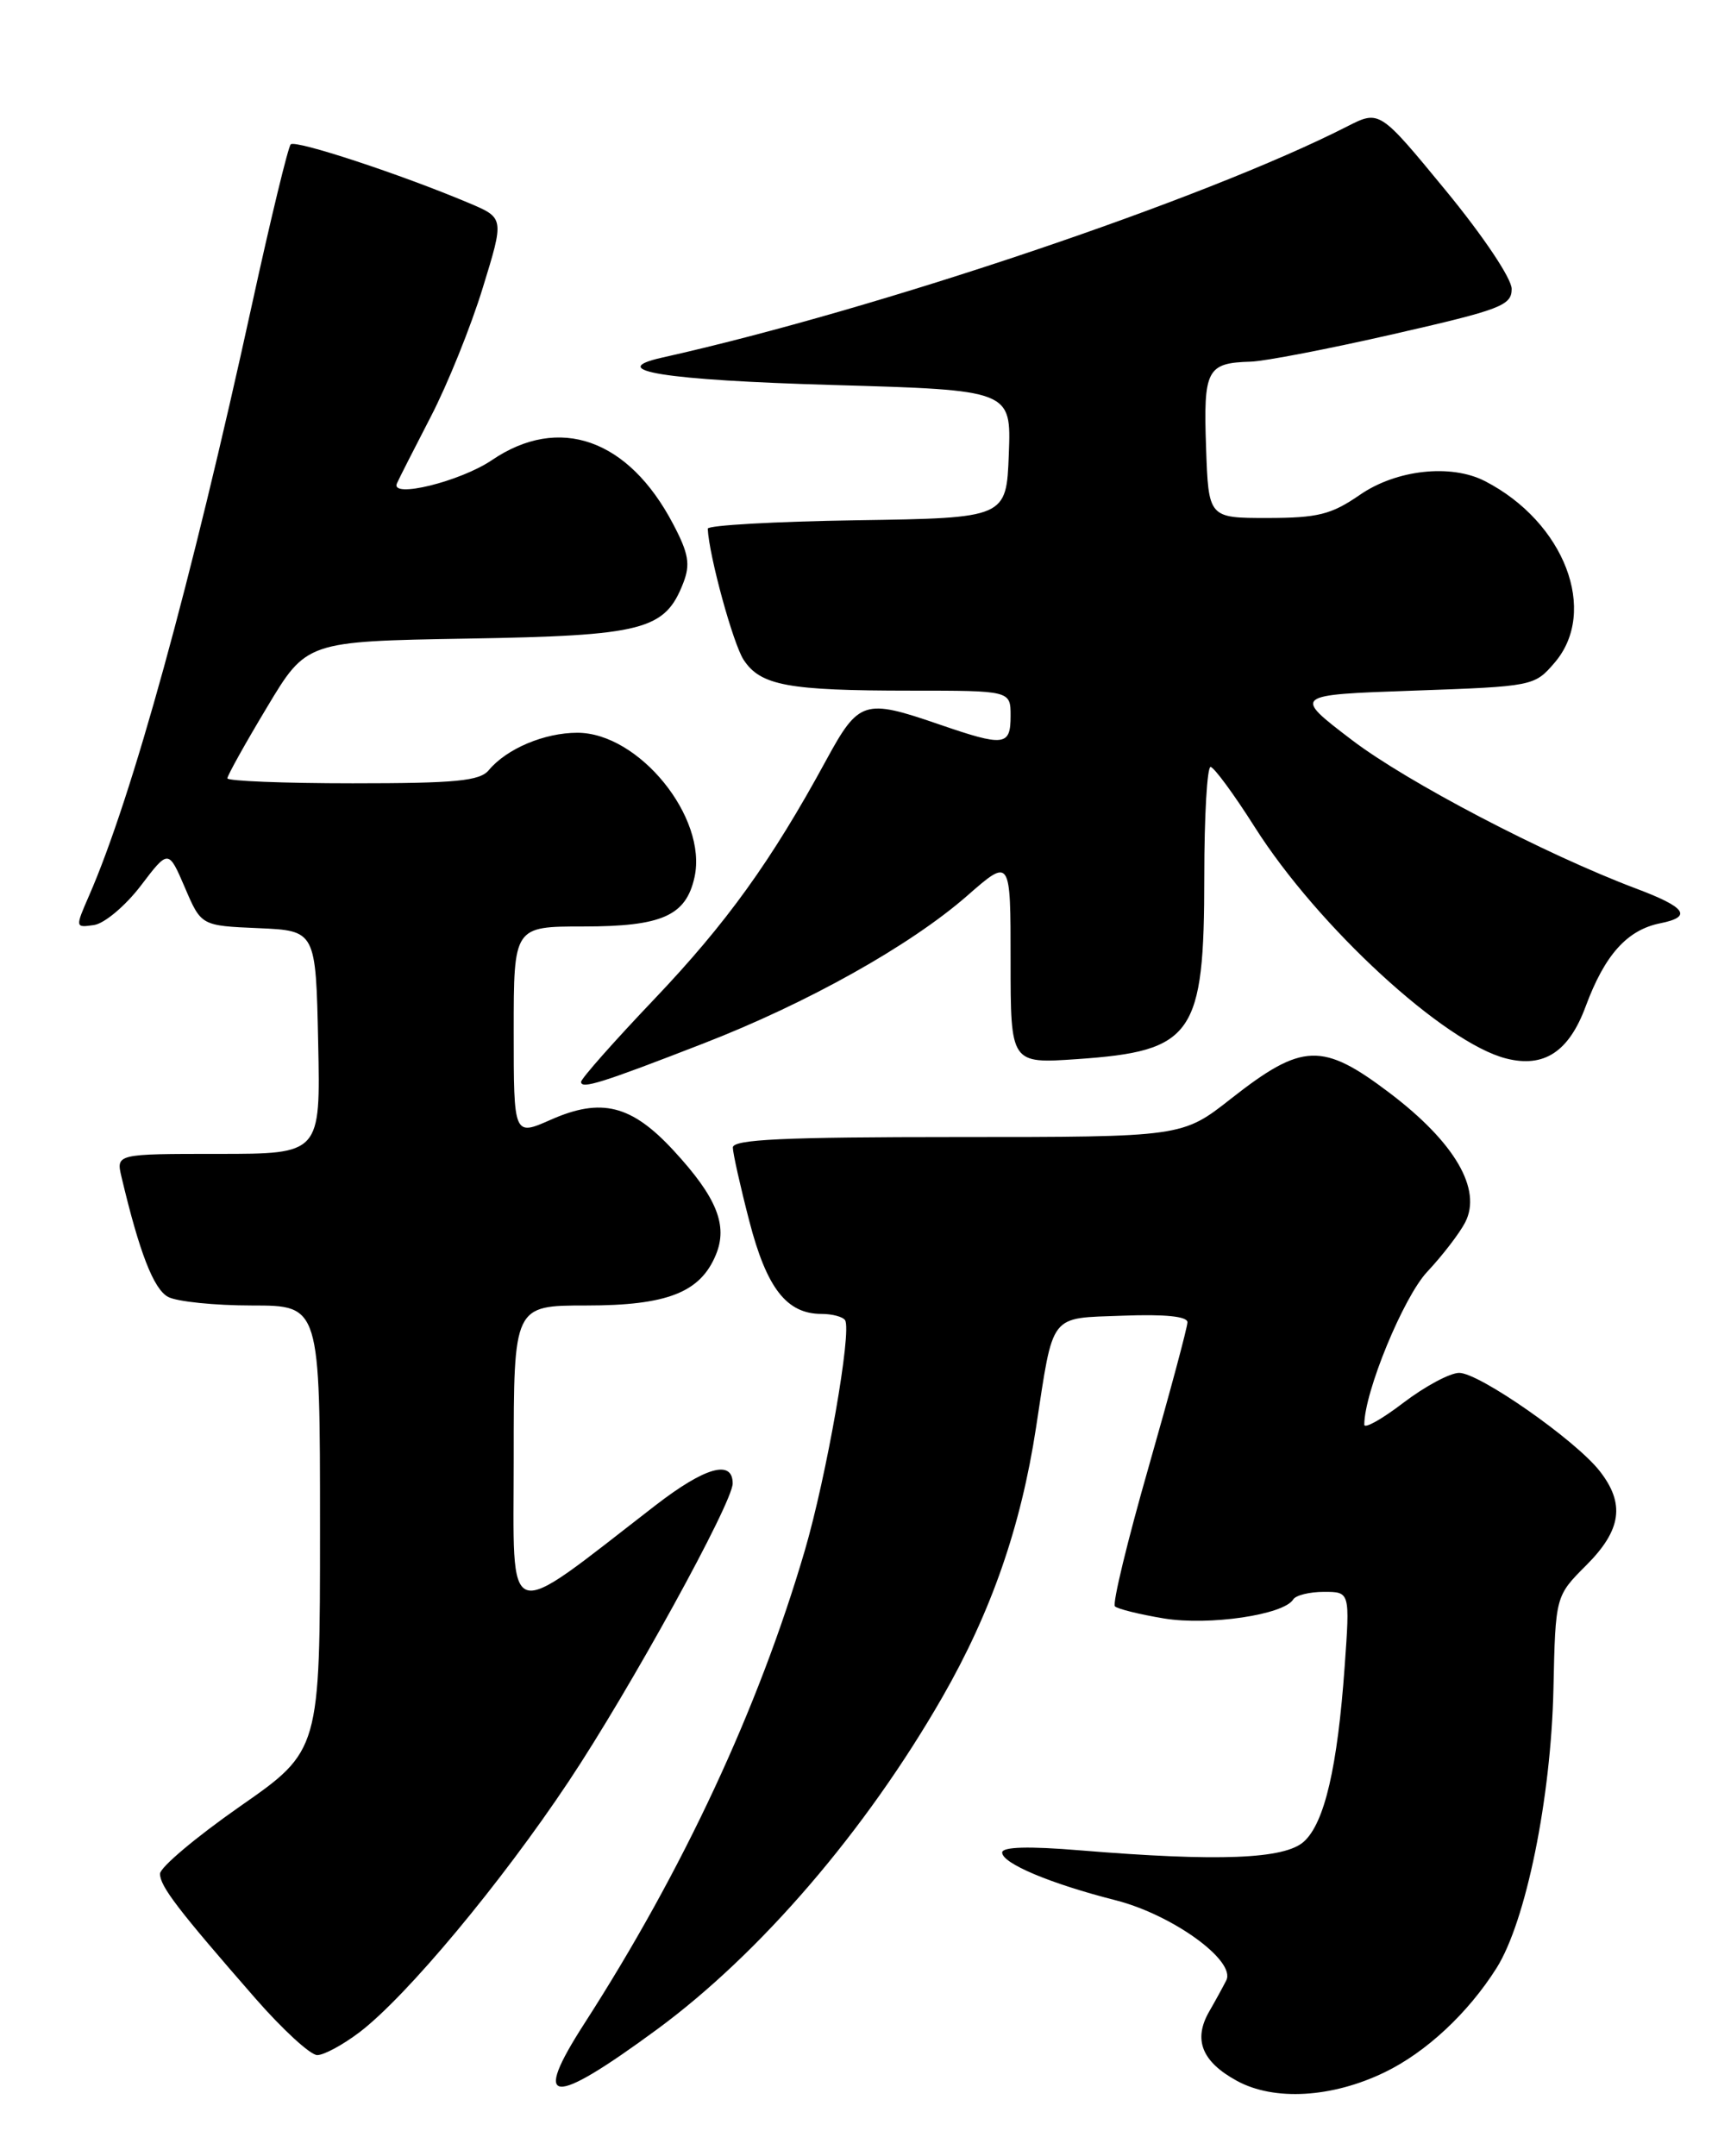 <?xml version="1.0" encoding="UTF-8" standalone="no"?>
<!DOCTYPE svg PUBLIC "-//W3C//DTD SVG 1.1//EN" "http://www.w3.org/Graphics/SVG/1.1/DTD/svg11.dtd" >
<svg xmlns="http://www.w3.org/2000/svg" xmlns:xlink="http://www.w3.org/1999/xlink" version="1.1" viewBox="0 0 204 256">
 <g >
 <path fill="currentColor"
d=" M 164.42 246.04 C 169.34 243.66 174.32 239.02 177.70 233.67 C 181.19 228.15 184.18 213.49 184.46 200.50 C 184.70 189.50 184.70 189.50 188.35 185.85 C 192.55 181.65 192.99 178.52 189.93 174.63 C 187.02 170.94 175.65 163.00 173.27 163.00 C 172.18 163.00 169.20 164.60 166.64 166.55 C 164.09 168.50 162.00 169.67 162.00 169.15 C 162.00 165.29 166.65 154.00 169.47 151.00 C 171.28 149.07 173.31 146.43 173.98 145.13 C 176.00 141.21 172.75 135.64 165.04 129.79 C 157.02 123.71 154.65 123.79 146.18 130.44 C 140.38 135.00 140.38 135.00 113.69 135.00 C 93.00 135.00 87.00 135.28 87.02 136.25 C 87.03 136.94 87.91 140.88 88.98 145.00 C 91.04 152.95 93.41 156.00 97.55 156.00 C 98.83 156.00 100.09 156.34 100.35 156.75 C 101.16 158.07 98.16 175.22 95.56 184.11 C 90.06 202.85 81.13 222.01 69.41 240.22 C 63.09 250.03 65.38 250.23 78.00 240.96 C 90.28 231.93 102.78 217.38 111.90 201.50 C 117.71 191.37 121.22 181.28 123.02 169.50 C 125.13 155.74 124.50 156.54 133.33 156.21 C 138.33 156.02 141.00 156.29 141.00 156.99 C 141.00 157.59 138.93 165.29 136.41 174.11 C 133.88 182.93 132.07 190.41 132.39 190.72 C 132.70 191.03 135.33 191.68 138.23 192.16 C 143.58 193.03 152.43 191.73 153.56 189.90 C 153.87 189.40 155.51 189.00 157.21 189.00 C 160.30 189.00 160.30 189.00 159.67 197.85 C 158.82 209.82 157.28 216.43 154.83 218.65 C 152.53 220.74 144.68 221.04 128.25 219.69 C 122.12 219.18 119.00 219.27 119.00 219.95 C 119.00 221.24 124.73 223.65 132.49 225.62 C 139.23 227.34 146.79 232.81 145.61 235.13 C 145.23 235.88 144.32 237.55 143.58 238.83 C 141.66 242.17 142.71 244.79 146.88 247.06 C 151.30 249.47 158.16 249.07 164.42 246.04 Z  M 42.71 241.27 C 48.29 237.01 59.49 223.58 67.53 211.50 C 74.80 200.59 87.00 178.41 87.00 176.13 C 87.00 173.25 83.72 174.18 77.83 178.73 C 59.58 192.83 61.00 193.31 61.00 173.09 C 61.00 155.00 61.00 155.00 69.60 155.00 C 79.21 155.00 83.15 153.46 85.00 148.99 C 86.46 145.49 85.11 142.16 80.01 136.63 C 75.00 131.19 71.41 130.28 65.39 132.95 C 61.00 134.89 61.00 134.89 61.00 122.44 C 61.00 110.00 61.00 110.00 69.28 110.00 C 78.61 110.00 81.46 108.73 82.47 104.14 C 84.03 97.06 75.86 87.00 68.56 87.00 C 64.64 87.00 60.17 88.89 58.05 91.43 C 56.98 92.73 54.16 93.00 41.88 93.00 C 33.69 93.00 27.00 92.73 27.00 92.41 C 27.00 92.08 29.11 88.29 31.70 83.98 C 36.39 76.15 36.39 76.15 55.49 75.82 C 76.43 75.47 78.96 74.82 81.14 69.20 C 81.99 67.00 81.77 65.71 79.93 62.22 C 74.63 52.11 66.39 49.21 58.41 54.63 C 54.66 57.17 46.33 59.22 47.13 57.40 C 47.34 56.90 49.15 53.35 51.14 49.50 C 53.14 45.65 55.92 38.76 57.32 34.19 C 59.88 25.88 59.88 25.88 55.69 24.11 C 47.56 20.68 35.09 16.58 34.52 17.14 C 34.21 17.46 32.14 25.99 29.93 36.11 C 22.72 69.11 15.67 94.69 10.58 106.33 C 8.92 110.14 8.92 110.15 11.16 109.83 C 12.40 109.65 14.89 107.55 16.71 105.17 C 20.00 100.84 20.00 100.84 21.95 105.37 C 23.89 109.91 23.89 109.91 30.69 110.20 C 37.50 110.50 37.50 110.50 37.78 123.75 C 38.06 137.00 38.06 137.00 25.92 137.00 C 13.78 137.00 13.78 137.00 14.43 139.75 C 16.55 148.70 18.24 153.06 19.96 153.98 C 21.01 154.54 25.50 155.00 29.93 155.00 C 38.00 155.00 38.00 155.00 38.00 181.43 C 38.00 207.85 38.00 207.85 28.50 214.47 C 23.27 218.12 19.00 221.72 19.00 222.47 C 19.00 223.95 21.10 226.70 30.31 237.25 C 33.55 240.96 36.86 244.00 37.67 244.00 C 38.47 244.00 40.74 242.77 42.71 241.27 Z  M 83.50 123.90 C 95.88 119.10 108.09 112.26 114.86 106.34 C 120.00 101.84 120.00 101.84 120.00 114.07 C 120.00 126.29 120.00 126.29 127.87 125.75 C 141.70 124.80 143.00 122.94 143.00 104.05 C 143.00 96.87 143.34 91.03 143.75 91.06 C 144.16 91.09 146.53 94.31 149.00 98.21 C 156.48 110.01 171.51 123.84 178.87 125.68 C 183.35 126.81 186.30 124.87 188.29 119.48 C 190.56 113.36 193.21 110.41 197.14 109.62 C 201.00 108.85 200.22 107.73 194.28 105.50 C 183.45 101.42 167.06 92.85 160.50 87.84 C 153.50 82.50 153.50 82.50 167.84 82.00 C 182.04 81.50 182.20 81.47 184.59 78.69 C 189.84 72.59 185.77 61.98 176.32 57.12 C 172.29 55.05 165.81 55.76 161.48 58.75 C 158.07 61.10 156.50 61.49 150.50 61.50 C 143.50 61.50 143.50 61.50 143.21 53.09 C 142.89 43.89 143.30 43.09 148.50 42.94 C 150.15 42.90 157.80 41.42 165.50 39.66 C 178.22 36.76 179.50 36.27 179.50 34.30 C 179.50 33.07 176.11 28.01 171.65 22.59 C 163.81 13.06 163.81 13.06 159.97 15.01 C 143.10 23.62 104.20 36.75 78.61 42.46 C 71.75 44.00 78.86 45.13 98.89 45.71 C 120.08 46.32 120.08 46.32 119.79 53.91 C 119.50 61.50 119.50 61.50 101.75 61.77 C 91.99 61.92 84.02 62.37 84.04 62.77 C 84.19 66.00 87.05 76.43 88.30 78.34 C 90.31 81.40 93.57 82.00 108.13 82.00 C 120.00 82.00 120.00 82.00 120.00 85.00 C 120.00 88.58 119.26 88.67 111.50 86.00 C 102.61 82.94 101.98 83.14 98.10 90.26 C 91.59 102.23 86.27 109.61 77.67 118.65 C 72.90 123.66 69.00 128.07 69.00 128.45 C 69.00 129.35 71.45 128.58 83.50 123.90 Z "/>
</g>
</svg>